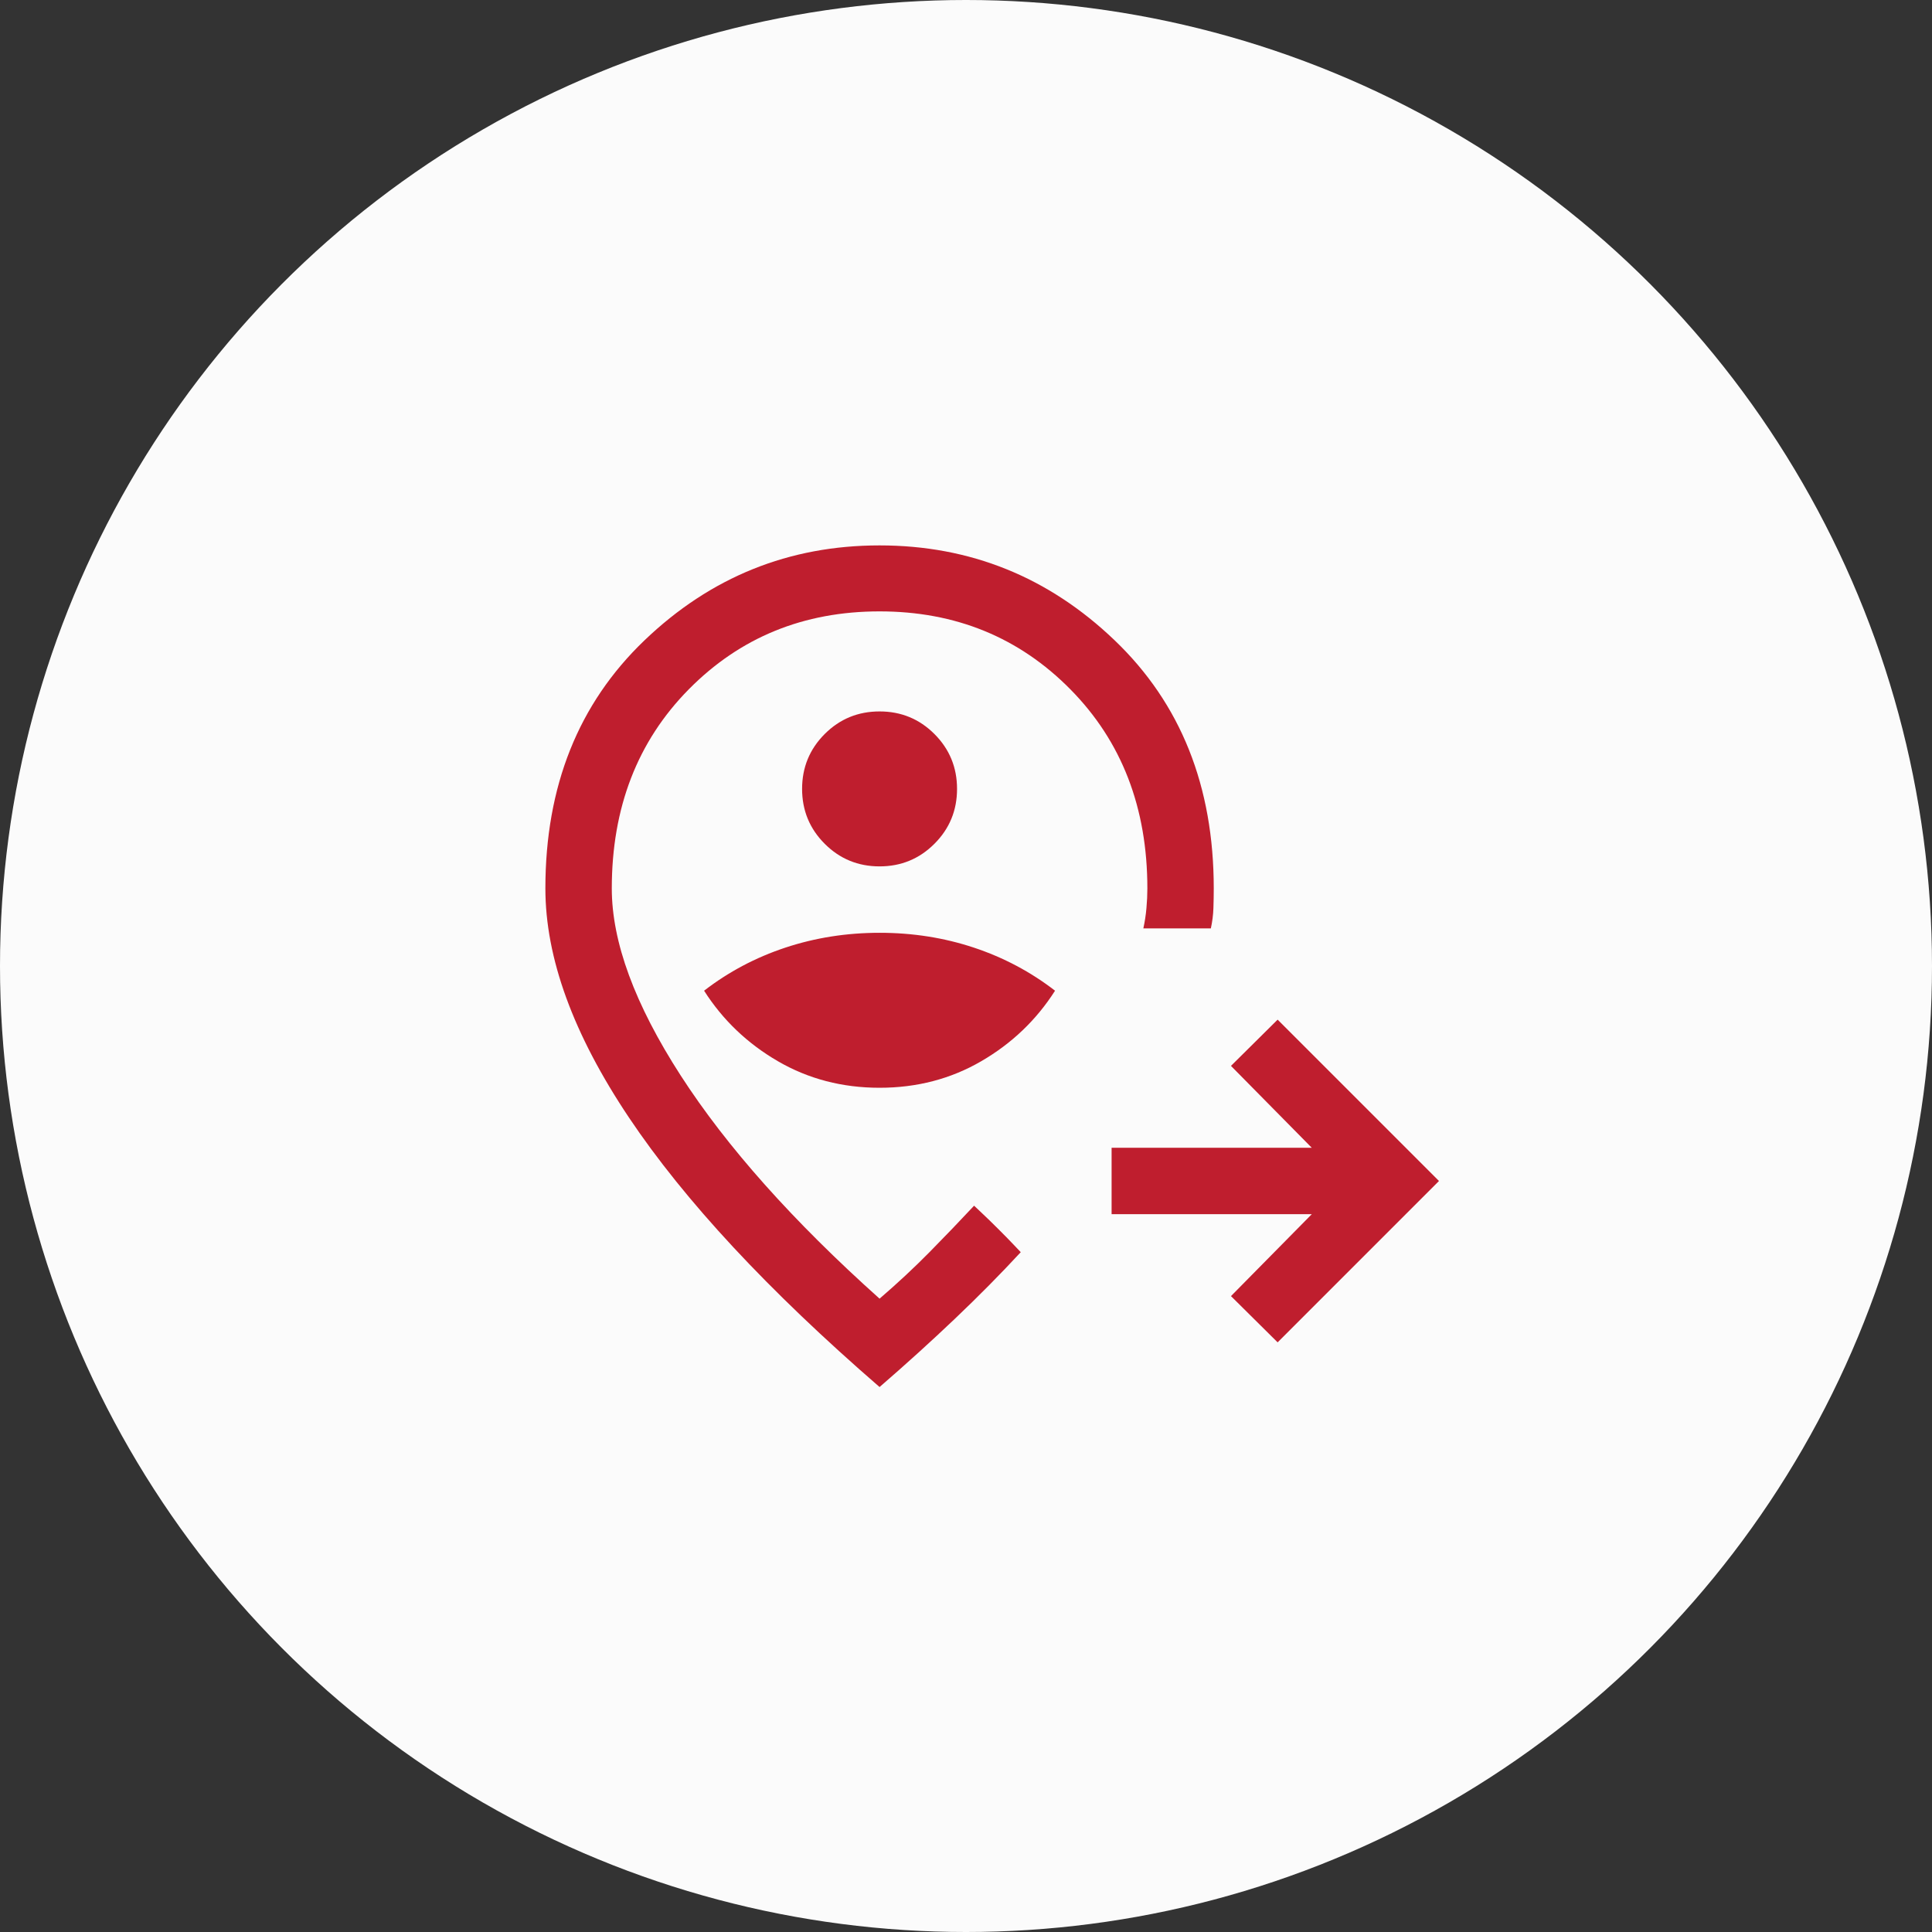 <svg width="80" height="80" viewBox="0 0 80 80" fill="none" xmlns="http://www.w3.org/2000/svg">
<rect x="0" y="0" width="80" height="80" fill="#333333" stroke="none"/>
<circle cx="40" cy="40" r="40" fill="#FBFBFB"/>
<mask id="mask0_407_643" style="mask-type:alpha" maskUnits="userSpaceOnUse" x="18" y="18" width="44" height="44">
<rect x="18" y="18" width="44" height="44" fill="#D9D9D9"/>
</mask>
<g mask="url(#mask0_407_643)">
<path d="M52.904 55.584L50.972 53.669L54.318 50.277H46.029V47.527H54.318L50.972 44.136L52.904 42.221L59.585 48.902L52.904 55.584ZM36.421 45.042C37.968 45.042 39.373 44.675 40.636 43.94C41.899 43.205 42.916 42.233 43.687 41.023C42.677 40.242 41.556 39.648 40.326 39.239C39.095 38.83 37.795 38.625 36.425 38.625C35.054 38.625 33.753 38.83 32.52 39.239C31.287 39.648 30.166 40.242 29.155 41.023C29.926 42.233 30.943 43.205 32.206 43.94C33.47 44.675 34.875 45.042 36.421 45.042ZM36.421 35.875C37.312 35.875 38.069 35.563 38.693 34.939C39.317 34.315 39.629 33.557 39.629 32.667C39.629 31.776 39.317 31.019 38.693 30.394C38.069 29.77 37.312 29.459 36.421 29.459C35.53 29.459 34.773 29.77 34.149 30.394C33.525 31.019 33.213 31.776 33.213 32.667C33.213 33.557 33.525 34.315 34.149 34.939C34.773 35.563 35.53 35.875 36.421 35.875ZM36.421 57.434C31.807 53.436 28.347 49.716 26.042 46.273C23.736 42.829 22.583 39.667 22.583 36.788C22.583 32.557 23.952 29.132 26.689 26.513C29.426 23.893 32.67 22.584 36.421 22.584C40.172 22.584 43.417 23.893 46.154 26.513C48.891 29.132 50.259 32.557 50.259 36.788C50.259 37.052 50.254 37.323 50.245 37.601C50.236 37.88 50.2 38.16 50.139 38.442H47.344C47.405 38.16 47.448 37.88 47.472 37.601C47.497 37.323 47.51 37.052 47.51 36.788C47.51 33.446 46.448 30.698 44.324 28.546C42.2 26.393 39.566 25.316 36.421 25.316C33.276 25.316 30.642 26.393 28.518 28.546C26.395 30.698 25.333 33.446 25.333 36.788C25.333 39.005 26.284 41.587 28.187 44.536C30.09 47.484 32.834 50.564 36.421 53.775C37.159 53.14 37.85 52.497 38.493 51.844C39.135 51.192 39.749 50.553 40.335 49.925L40.65 50.223C40.861 50.421 41.086 50.64 41.325 50.879C41.565 51.117 41.782 51.339 41.976 51.543L42.267 51.85C41.433 52.751 40.528 53.667 39.551 54.597C38.574 55.527 37.531 56.473 36.421 57.434Z" fill="#BF1E2E"/>
</g>
</svg>
